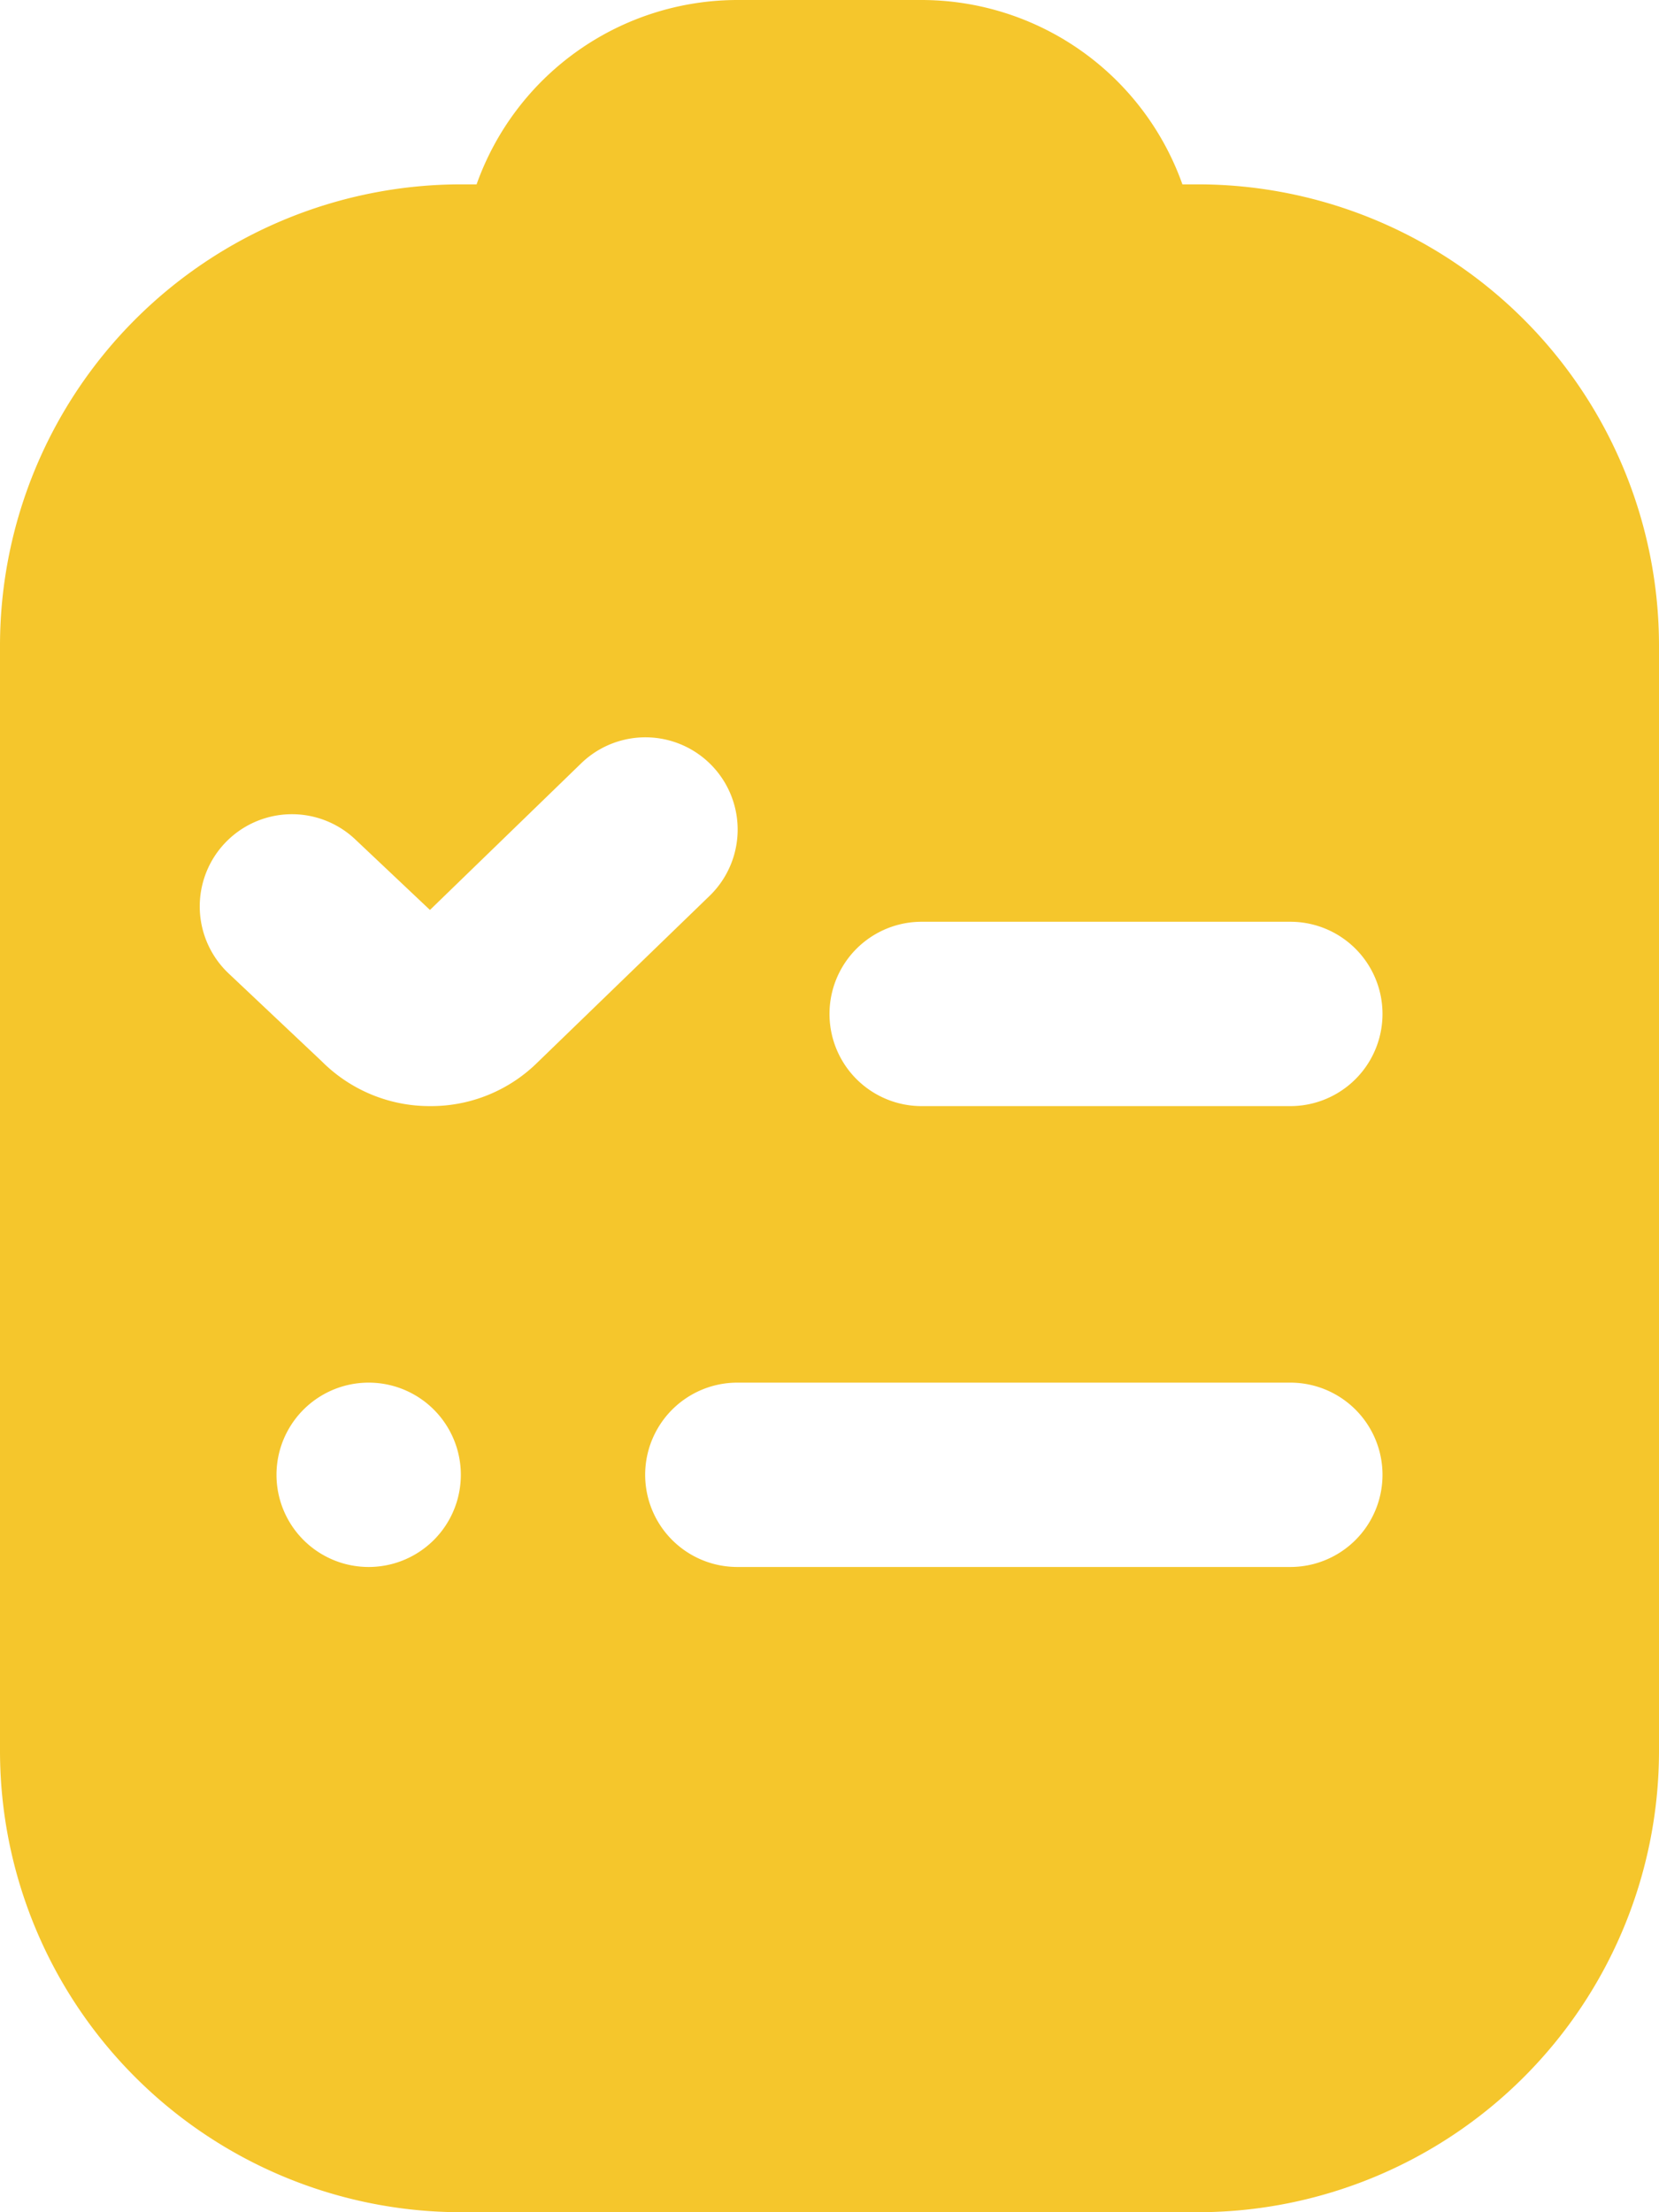 <svg xmlns="http://www.w3.org/2000/svg" width="18" height="24" viewBox="0 0 18 24">
  <path id="Recent_Orders_selected" data-name="Recent Orders selected" d="M16,2h-.171A3.006,3.006,0,0,0,13,0H11A3.006,3.006,0,0,0,8.171,2H8A5.006,5.006,0,0,0,3,7V19a5.006,5.006,0,0,0,5,5h8a5.006,5.006,0,0,0,5-5V7A5.006,5.006,0,0,0,16,2ZM7,17a1,1,0,0,1,0-2A1,1,0,0,1,7,17Zm.667-5a1.653,1.653,0,0,1-1.178-.488l-1.008-.951A1,1,0,0,1,6.854,9.106l.811.766,1.64-1.59A1,1,0,0,1,10.7,9.718L8.835,11.523A1.644,1.644,0,0,1,7.668,12ZM17,17H11a1,1,0,0,1,0-2h6A1,1,0,0,1,17,17Zm0-5H13a1,1,0,0,1,0-2h4A1,1,0,0,1,17,12Z" transform="translate(-3)" fill="#f5c62c"/>
</svg>
